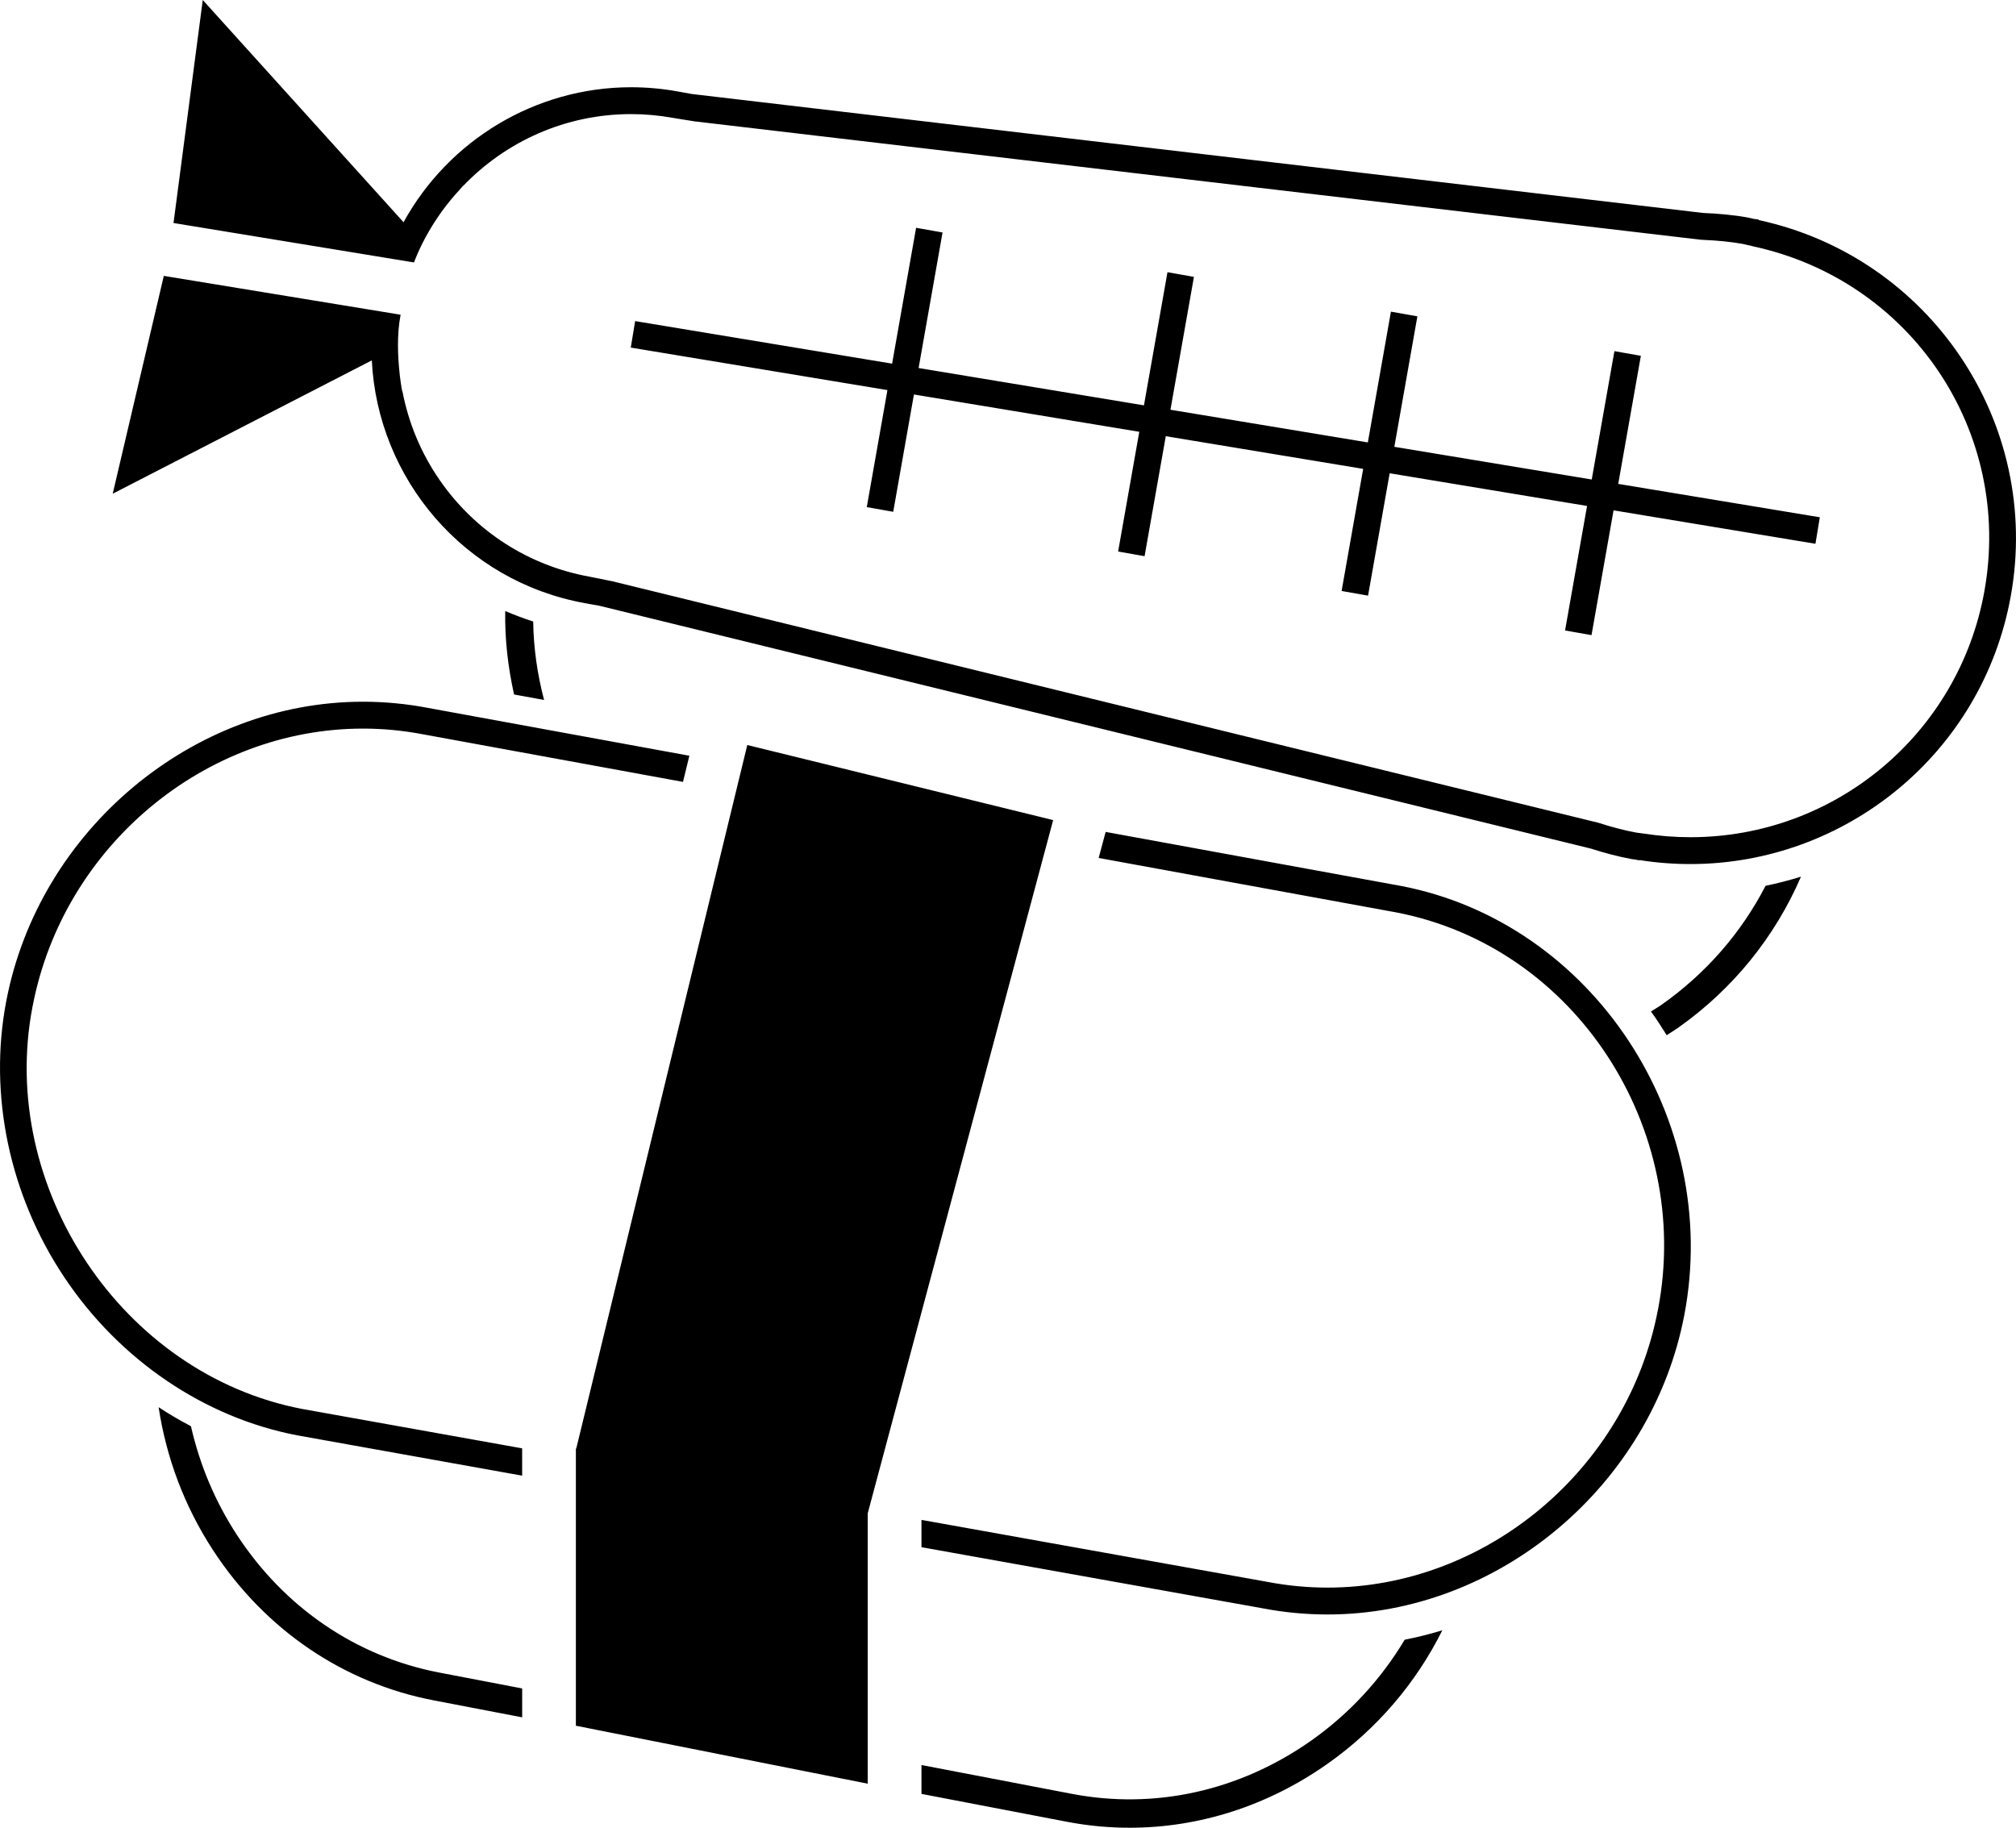<svg width="75" height="68" viewBox="0 0 75 68" fill="none" xmlns="http://www.w3.org/2000/svg">
    <path d="M67.621 19.738L23.548 12.439L67.621 19.738ZM67.702 19.245L23.629 11.946L23.466 12.932L67.539 20.231L67.702 19.245ZM35.065 8.649L34.081 8.475L32.246 18.867L33.23 19.041L35.065 8.649ZM44.417 10.301L43.433 10.127L41.597 20.519L42.581 20.693L44.417 10.301ZM52.73 11.769L51.746 11.595L49.911 21.987L50.895 22.161L52.73 11.769ZM61.044 13.238L60.06 13.064L58.224 23.456L59.208 23.63L61.044 13.238ZM65.422 8.186L65.426 8.166L65.243 8.144C65.169 8.129 65.099 8.106 65.024 8.093C64.466 7.992 63.912 7.946 63.361 7.923L25.743 3.498L25.206 3.401C24.625 3.296 24.047 3.246 23.477 3.246C19.926 3.246 16.69 5.214 15.013 8.268L7.543 0L6.455 8.297L15.401 9.764C15.633 9.156 15.962 8.536 16.393 7.927C16.407 7.908 16.42 7.888 16.434 7.869C16.545 7.715 16.664 7.562 16.791 7.41C16.886 7.294 16.987 7.183 17.088 7.072C17.139 7.017 17.181 6.96 17.235 6.905L17.237 6.911C18.825 5.258 21.047 4.245 23.478 4.245C23.995 4.245 24.517 4.292 25.03 4.385L25.836 4.515L63.246 8.916C63.271 8.919 63.296 8.921 63.321 8.922C63.912 8.947 64.397 8.996 64.846 9.077L64.895 9.089C64.946 9.102 64.996 9.114 65.048 9.125C65.067 9.129 65.087 9.132 65.107 9.135C65.141 9.146 65.177 9.156 65.213 9.164C71.111 10.433 74.893 16.074 73.822 22.005C72.866 27.303 68.267 31.148 62.888 31.148C62.308 31.148 61.721 31.102 61.144 31.011C61.114 31.006 61.085 31.003 61.055 31.001C61.047 30.999 61.039 30.998 61.031 30.997C60.987 30.99 60.943 30.984 60.894 30.98C60.467 30.903 60.02 30.788 59.486 30.618C59.464 30.611 59.443 30.605 59.421 30.6L22.769 21.623L21.947 21.458C19.667 21.047 17.683 19.772 16.362 17.868C15.659 16.856 15.196 15.729 14.971 14.554L14.963 14.559C14.963 14.559 14.918 14.334 14.876 13.985C14.87 13.939 14.866 13.892 14.862 13.846C14.801 13.277 14.759 12.458 14.903 11.709L6.094 10.264L4.193 18.369L13.832 13.408C14.05 17.801 17.255 21.628 21.769 22.442L22.306 22.539L59.182 31.571C59.68 31.729 60.187 31.869 60.715 31.964C60.765 31.973 60.814 31.975 60.864 31.983L60.983 32.012L60.986 31.998C61.624 32.099 62.259 32.147 62.886 32.147C68.64 32.147 73.747 28.044 74.805 22.181C75.97 15.727 71.787 9.556 65.422 8.186ZM27.801 27.718L21.448 53.852L21.424 53.918V64.205L32.281 66.361V56.304L39.18 30.511L27.801 27.718ZM20.241 26.042C19.993 25.098 19.85 24.119 19.836 23.123C19.482 23.009 19.135 22.879 18.795 22.733C18.778 23.789 18.899 24.829 19.125 25.838L20.241 26.042ZM19.425 54.901V53.919V53.885L11.239 52.419C4.538 51.134 -0.078 44.168 1.207 37.466L1.215 37.429C2.357 31.475 7.639 27.107 13.503 27.107C14.239 27.107 14.986 27.176 15.733 27.319L25.409 29.09L25.646 28.117L15.914 26.336C15.125 26.185 14.312 26.107 13.504 26.107C7.156 26.107 1.451 30.893 0.234 37.24C-0.437 40.735 0.354 44.471 2.397 47.528C4.449 50.598 7.603 52.739 11.051 53.4L19.425 54.901ZM19.425 62.818L16.341 62.227C13.259 61.636 10.586 59.817 8.814 57.106C7.993 55.85 7.426 54.48 7.104 53.062C6.691 52.845 6.288 52.61 5.901 52.354C6.185 54.229 6.86 56.044 7.931 57.683C9.862 60.636 12.778 62.618 16.143 63.263L19.426 63.893V62.818H19.425ZM48.767 64.767C46.118 66.63 42.961 67.331 39.879 66.74L34.281 65.667V66.363V66.741L39.68 67.776C40.461 67.926 41.245 68 42.026 68C44.612 68 47.157 67.189 49.374 65.63C51.225 64.328 52.68 62.617 53.658 60.654C53.198 60.793 52.733 60.914 52.258 61.005C51.382 62.468 50.208 63.754 48.767 64.767ZM65.683 32.956C64.783 34.701 63.465 36.22 61.807 37.386C61.681 37.475 61.548 37.548 61.42 37.631C61.627 37.917 61.818 38.214 62.005 38.514C62.142 38.425 62.281 38.342 62.415 38.248C64.469 36.803 66.035 34.855 67.001 32.616C66.568 32.75 66.13 32.864 65.683 32.956ZM52.125 32.962L41.133 30.951L41.112 31.028L40.873 31.92L51.935 33.944C58.636 35.229 62.969 42.006 61.684 48.707L61.676 48.744C60.534 54.698 55.252 59.066 49.388 59.066C48.652 59.066 47.905 58.997 47.157 58.854L34.286 56.548L34.281 56.567V57.563L46.982 59.838C47.767 59.989 48.581 60.066 49.389 60.066C55.737 60.066 61.442 55.28 62.659 48.933C64.062 41.622 59.234 34.325 52.125 32.962Z" fill="black"/>
</svg>
